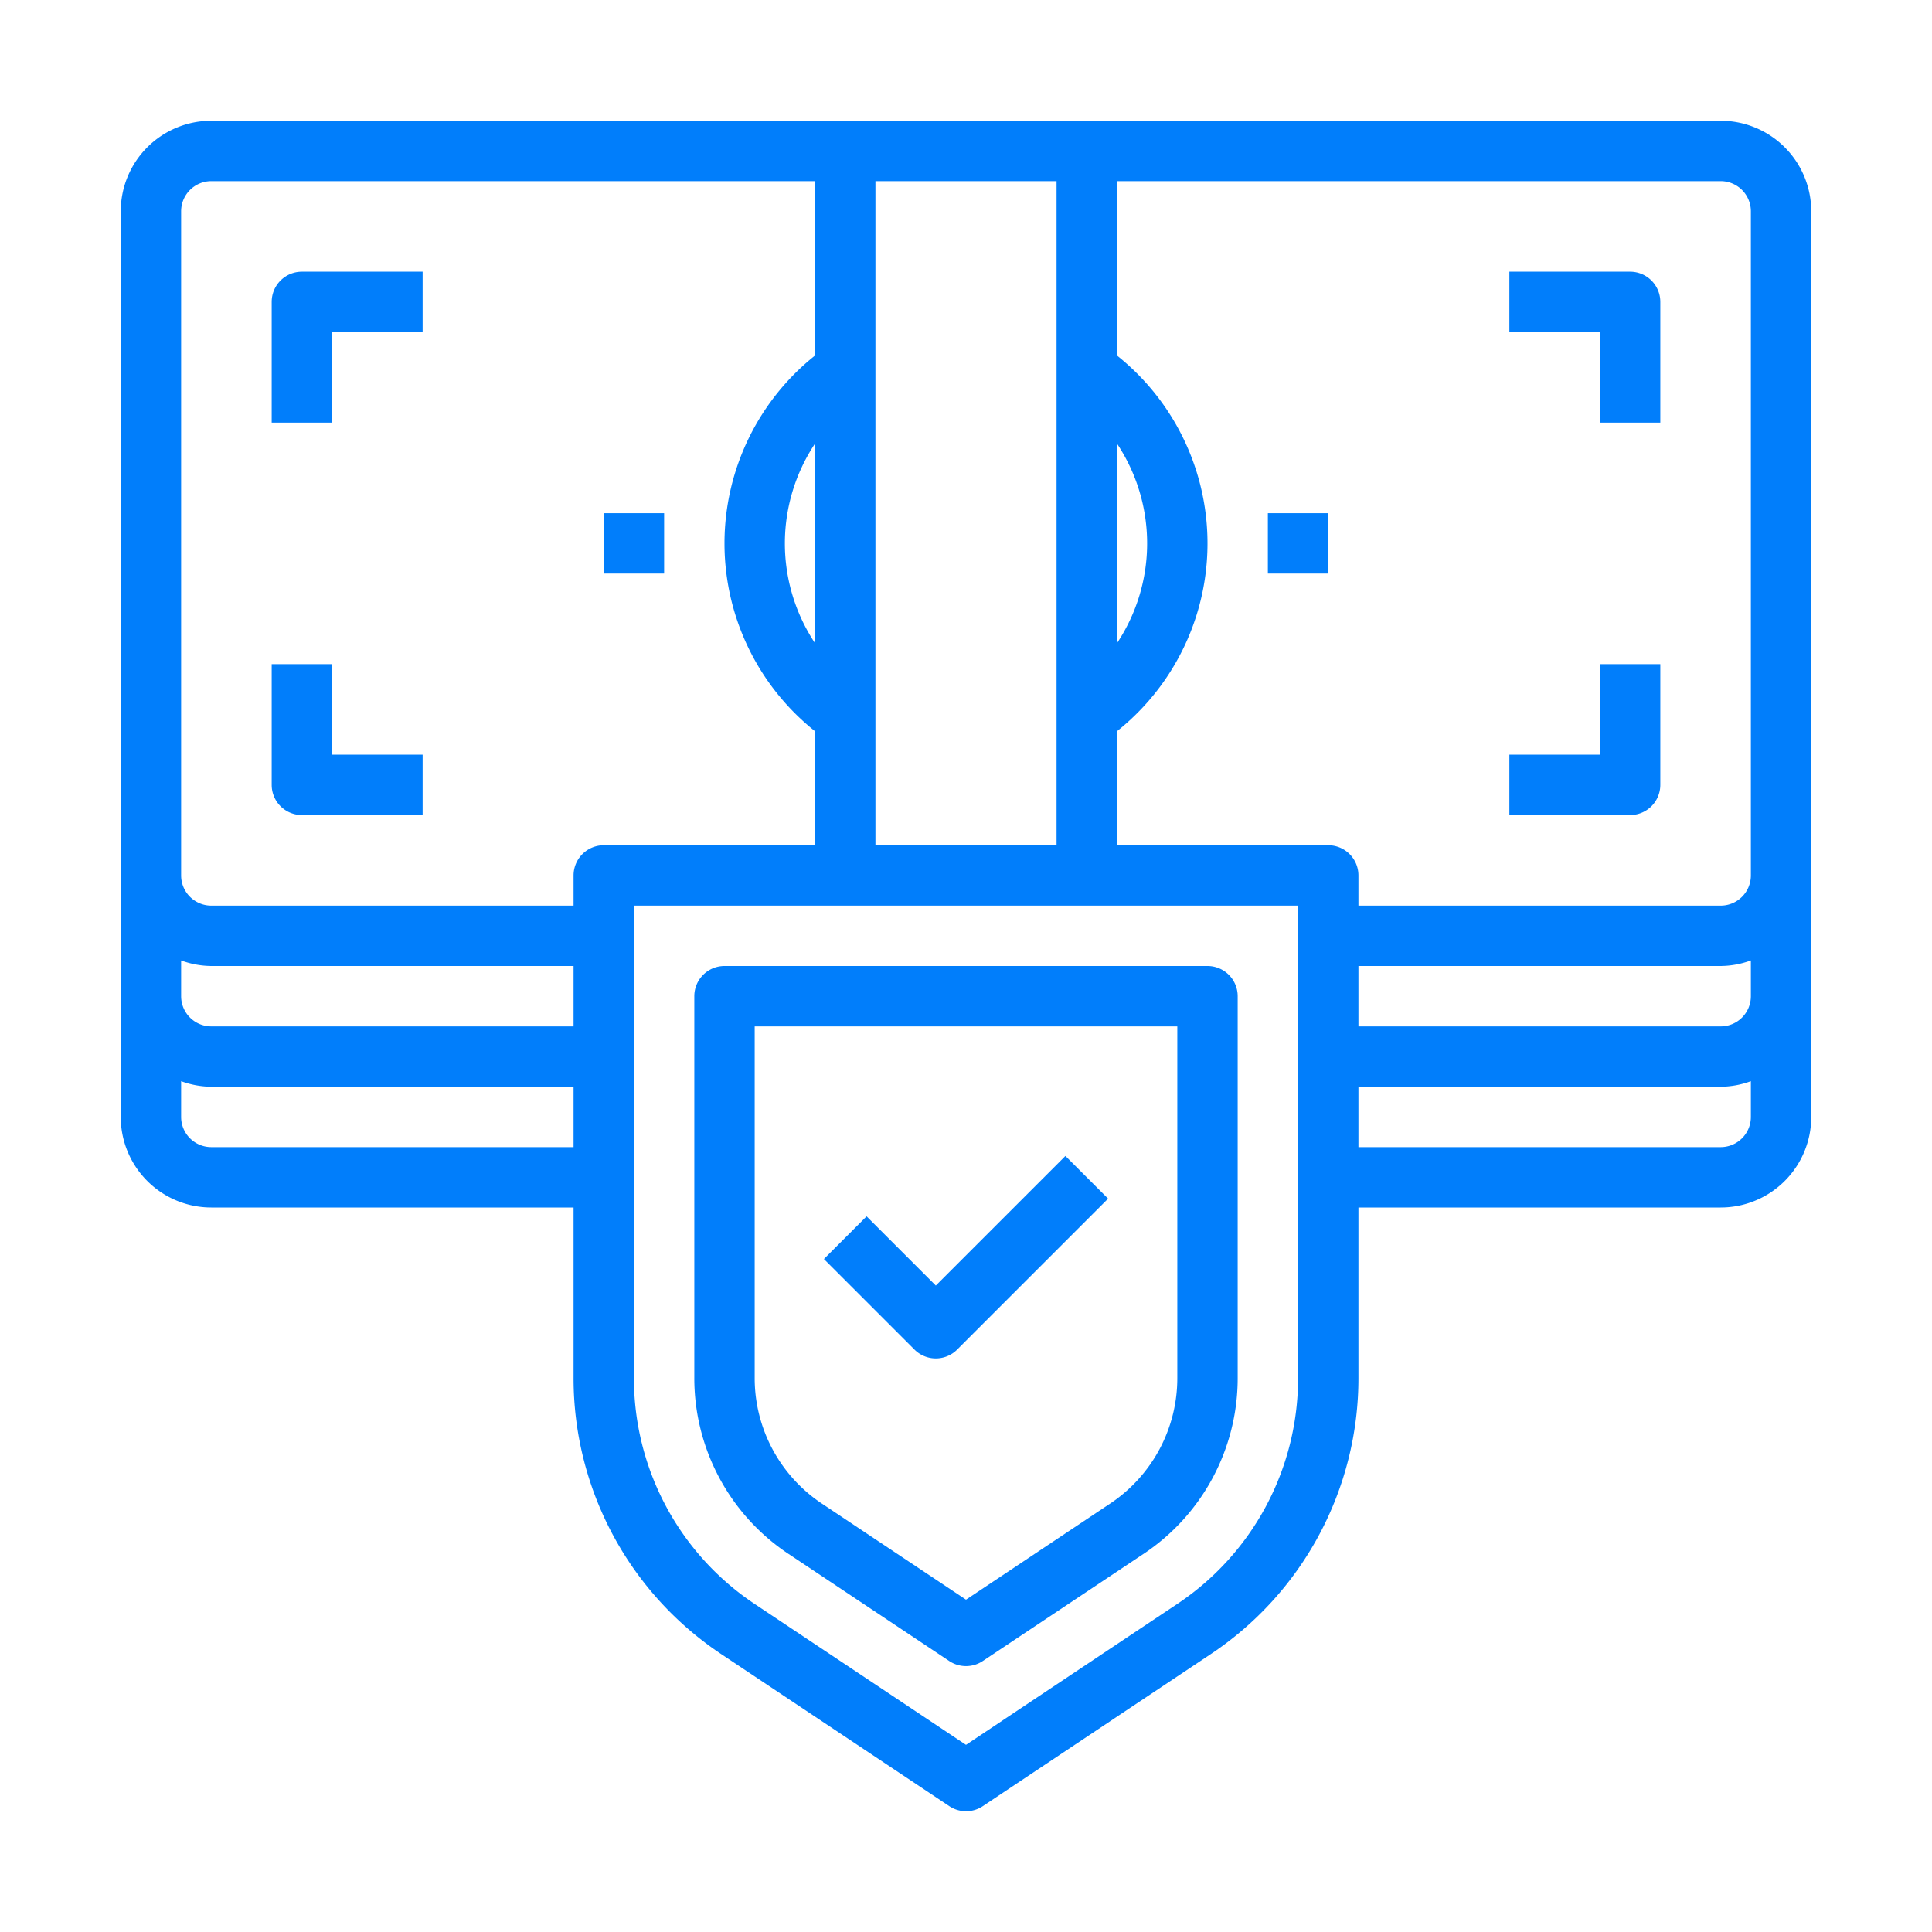 <?xml version="1.0"?>
<svg xmlns="http://www.w3.org/2000/svg" viewBox="0 0 64 64" width="45" height="45">
   <g id="Money-Payment-Insurance" fill="#017EFB">
      <path
         d="M57,4H7A3,3,0,0,0,4,7V37a3,3,0,0,0,3,3H19v5.648A10.979,10.979,0,0,0,23.9,54.8l7.547,5.031a1,1,0,0,0,1.11,0L40.1,54.8A10.979,10.979,0,0,0,45,45.648V40H57a3,3,0,0,0,3-3V7A3,3,0,0,0,57,4ZM37,14.692a5.971,5.971,0,0,1,0,6.616ZM35,28H29V6h6Zm-8-6.692a5.971,5.971,0,0,1,0-6.616ZM6,31.816A2.966,2.966,0,0,0,7,32H19v2H7a1,1,0,0,1-1-1ZM7,38a1,1,0,0,1-1-1V35.816A2.966,2.966,0,0,0,7,36H19v2Zm12-9v1H7a1,1,0,0,1-1-1V7A1,1,0,0,1,7,6H27v5.776a7.956,7.956,0,0,0,0,12.448V28H20A1,1,0,0,0,19,29ZM43,45.648a8.983,8.983,0,0,1-4.008,7.489L32,57.8l-6.992-4.661A8.983,8.983,0,0,1,21,45.648V30H43ZM57,38H45V36H57a2.966,2.966,0,0,0,1-.184V37A1,1,0,0,1,57,38Zm0-4H45V32H57a2.966,2.966,0,0,0,1-.184V33A1,1,0,0,1,57,34Zm0-4H45V29a1,1,0,0,0-1-1H37V24.224a7.956,7.956,0,0,0,0-12.448V6H57a1,1,0,0,1,1,1V29A1,1,0,0,1,57,30Z"/>
      <path d="M53,25H50v2h4a1,1,0,0,0,1-1V22H53Z"/>
      <path d="M11,22H9v4a1,1,0,0,0,1,1h4V25H11Z"/>
      <path d="M54,9H50v2h3v3h2V10A1,1,0,0,0,54,9Z"/>
      <path d="M9,10v4h2V11h3V9H10A1,1,0,0,0,9,10Z"/>
      <rect x="20" y="17" width="2" height="2"/>
      <rect x="42" y="17" width="2" height="2"/>
      <path
         d="M26.117,51.473l5.328,3.551a1,1,0,0,0,1.11,0l5.328-3.551A6.989,6.989,0,0,0,41,45.648V33a1,1,0,0,0-1-1H24a1,1,0,0,0-1,1V45.648A6.989,6.989,0,0,0,26.117,51.473ZM25,34H39V45.648a4.991,4.991,0,0,1-2.227,4.161L32,52.991l-4.773-3.182A4.993,4.993,0,0,1,25,45.648Z"/>
      <path d="M31,45a1,1,0,0,0,.707-.293l5-5-1.414-1.414L31,42.586l-2.293-2.293-1.414,1.414,3,3A1,1,0,0,0,31,45Z"/>
   </g>
</svg>
